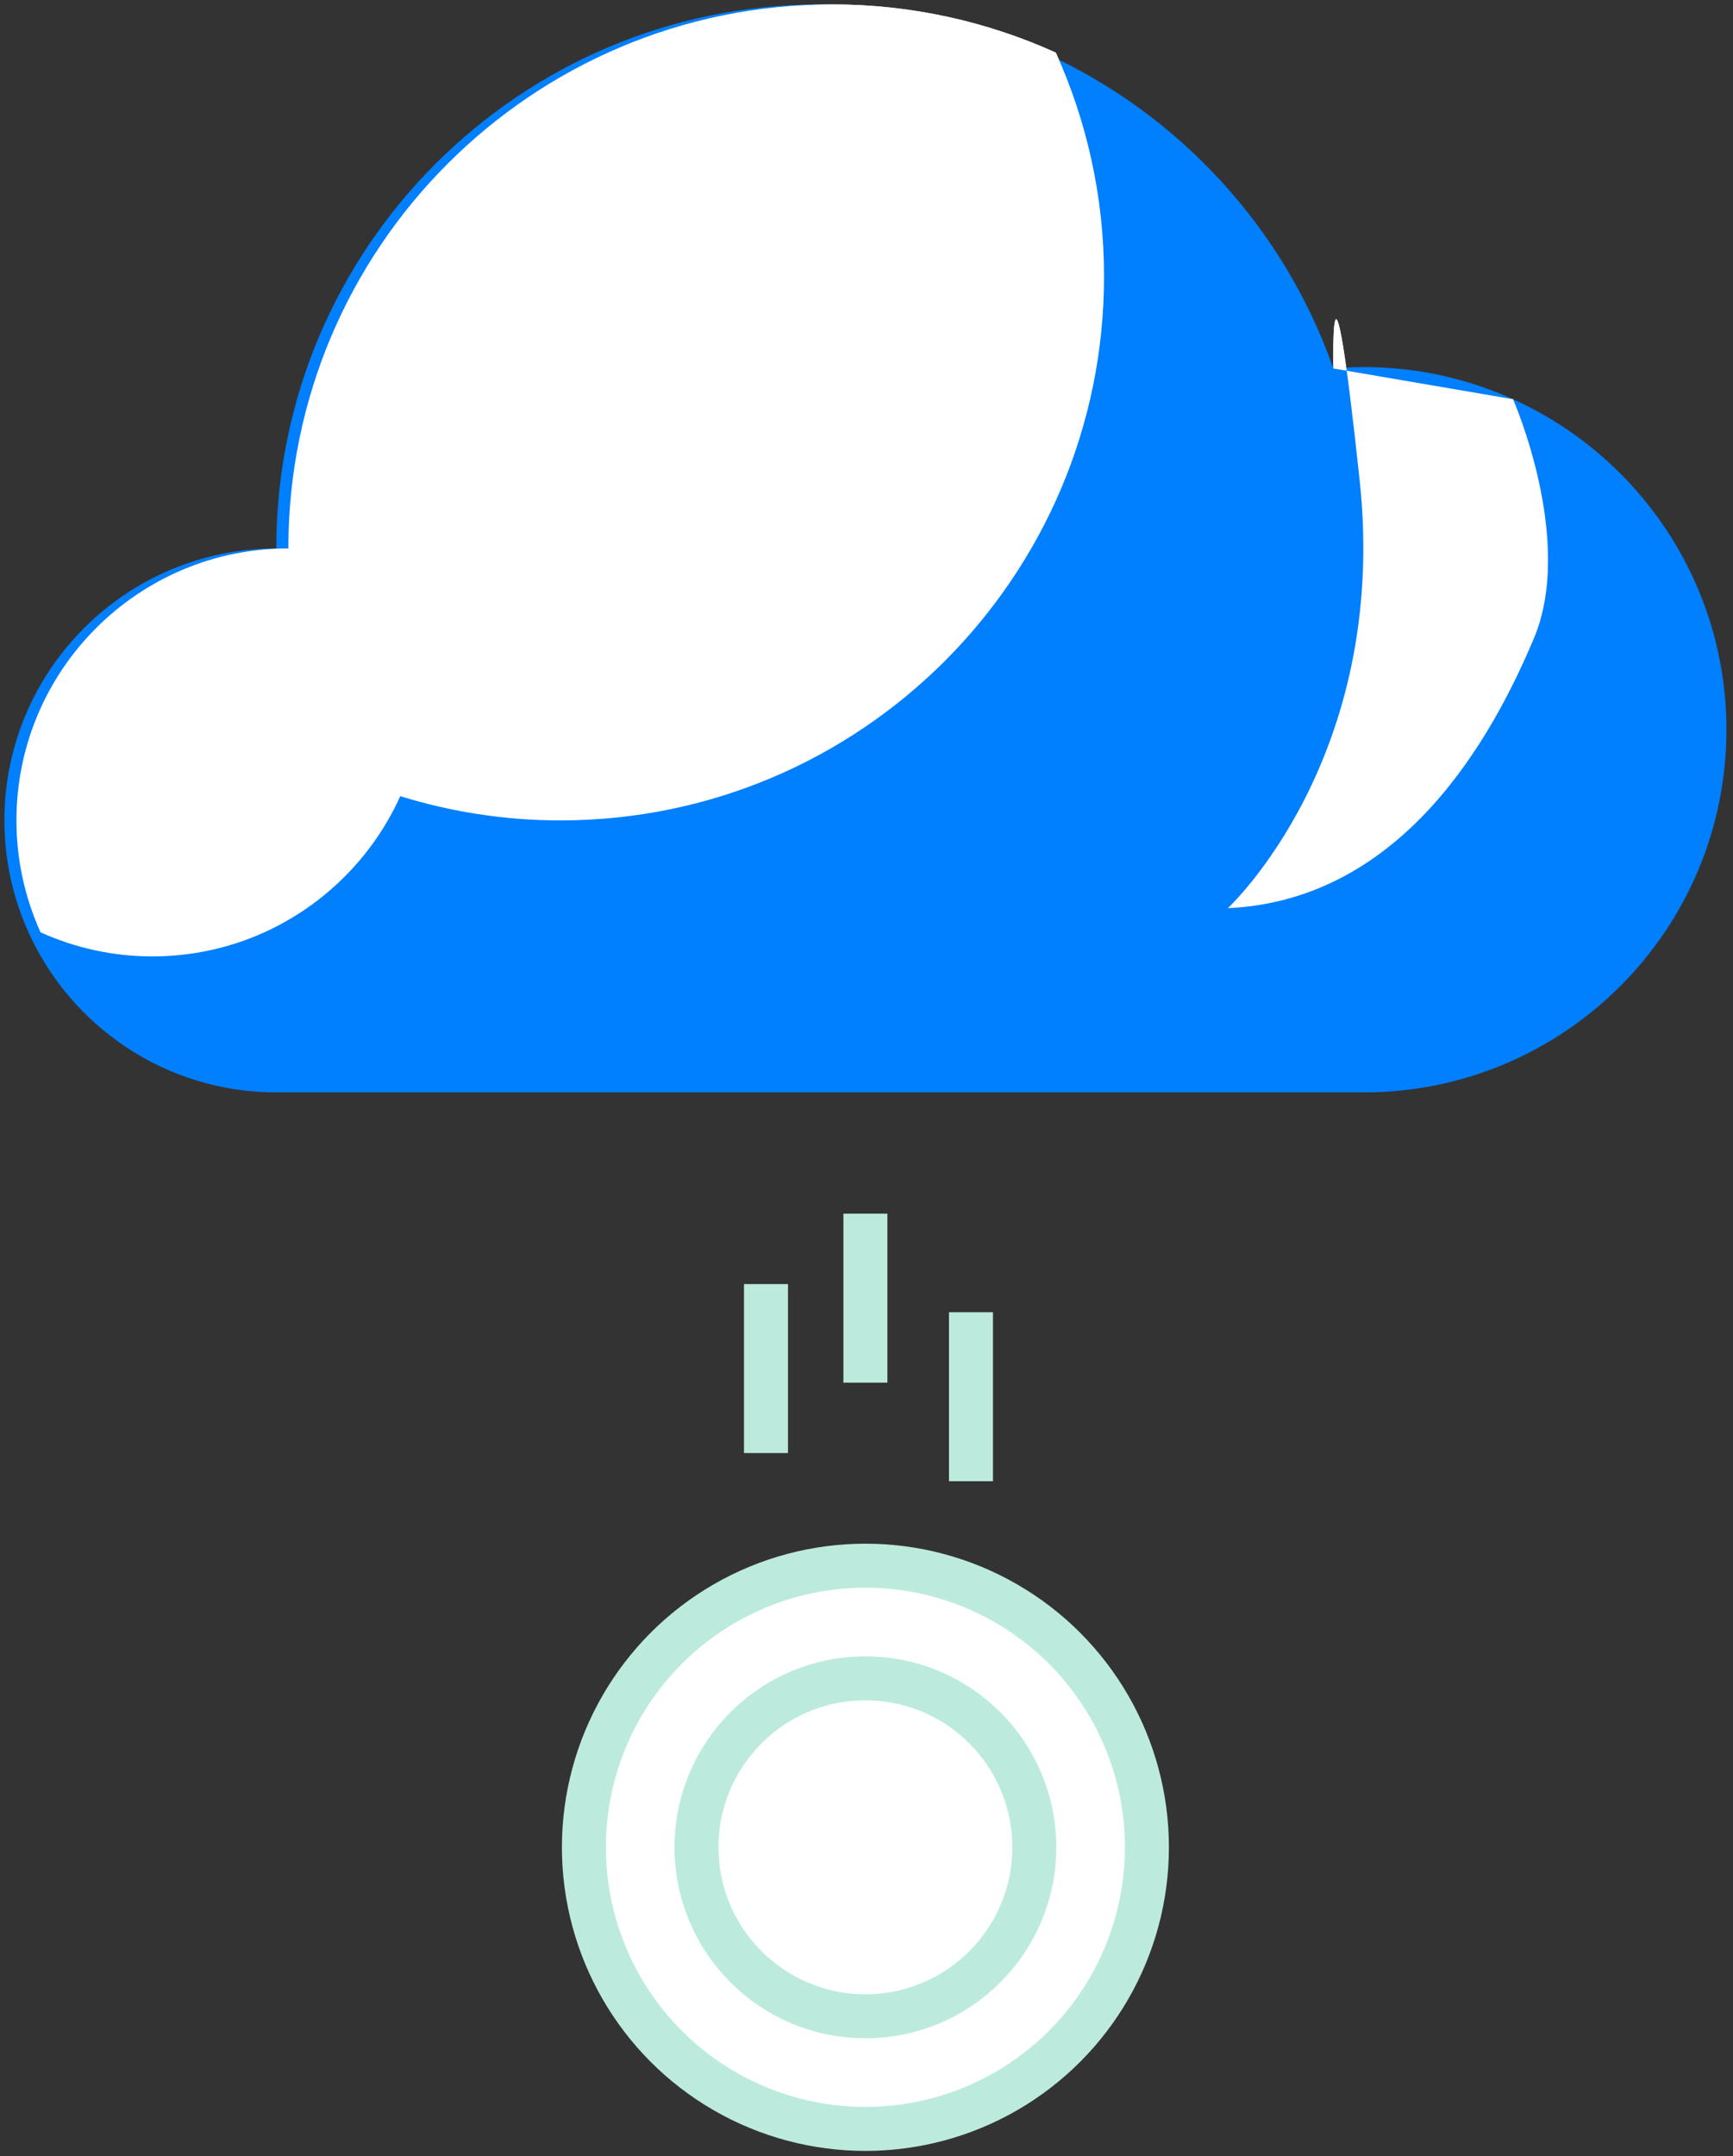 <?xml version="1.0" encoding="UTF-8"?>
<svg width="197px" height="245px" viewBox="0 0 197 245" version="1.1" xmlns="http://www.w3.org/2000/svg" xmlns:xlink="http://www.w3.org/1999/xlink">
    <rect x="0" y="0" width="197" height="245" fill="#333333" stroke="none"/>
    <!-- Generator: Sketch 43.2 (39069) - http://www.bohemiancoding.com/sketch -->
    <title>cloud</title>
    <desc>Created with Sketch.</desc>
    <defs></defs>
    <g id="Page-1" stroke="none" stroke-width="1" fill="none" fill-rule="evenodd">
        <g id="cloud">
            <g id="Group">
                <g id="Shape" fill-rule="nonzero">
                    <path d="M139.575,103.198 C139.575,103.198 157.945,86.188 154.561,54.589 C151.176,22.992 151.569,41.868 151.569,41.868 L171.994,45.364 C171.994,45.364 179.057,61.388 174.369,72.532 C169.681,83.677 159.521,102.271 139.575,103.198 Z" fill="#BCEBDD"></path>
                    <path d="M42.539,95.633 C43.685,94.021 44.677,92.292 45.5,90.472 C51.251,92.244 57.352,93.225 63.686,93.225 C97.826,93.225 125.503,65.547 125.503,31.41 C125.503,22.34 123.534,13.738 120.024,5.98 C112.266,2.47 103.663,0.5 94.593,0.5 C60.451,0.5 32.779,28.179 32.779,62.317 C15.707,62.317 1.869,76.157 1.869,93.224 C1.869,97.76 2.854,102.061 4.609,105.94 C8.488,107.694 12.79,108.678 17.323,108.678 C27.737,108.679 36.938,103.522 42.539,95.633 Z" fill="#BCEBDD"></path>
                    <g>
                        <g transform="translate(3, 5)" fill="#BCEBDD">
                            <path d="M115.654,0.979 C119.162,8.737 121.133,17.338 121.133,26.409 C121.133,60.547 93.456,88.224 59.316,88.224 C52.98,88.224 46.882,87.244 41.129,85.471 C40.308,87.291 39.313,89.02 38.17,90.632 C32.568,98.522 23.366,103.678 12.953,103.678 C8.417,103.678 4.116,102.694 0.237,100.94"></path>
                            <path d="M168.994,40.364 C171.333,45.536 172.645,51.27 172.645,57.317 C172.645,78.335 156.909,95.665 136.575,98.198 C146.193,87.3 152.039,72.995 152.039,57.317 C152.039,50.148 150.821,43.266 148.575,36.868"></path>
                        </g>
                        <path d="M171.994,45.364 C166.82,43.024 161.086,41.71 155.039,41.71 C153.87,41.71 152.715,41.772 151.569,41.868 C145.964,25.883 133.971,12.903 118.654,5.979 C110.896,2.47 102.29,0.5 93.225,0.5 C59.082,0.5 31.408,28.179 31.408,62.317 C14.338,62.317 0.5,76.157 0.5,93.225 C0.5,97.761 1.483,102.062 3.238,105.941 C8.088,116.666 18.871,124.132 31.407,124.132 L155.039,124.132 C177.801,124.132 196.252,105.682 196.252,82.923 C196.252,66.206 186.294,51.828 171.994,45.364 Z" fill="#007FFF"></path>
                    </g>
                </g>
                <g id="Shape">
                    <path d="M139.575,103.198 C139.575,103.198 157.945,86.188 154.561,54.589 C151.176,22.992 151.569,41.868 151.569,41.868 L171.994,45.364 C171.994,45.364 179.057,61.388 174.369,72.532 C169.681,83.677 159.521,102.271 139.575,103.198 Z" fill="#FFFFFF" fill-rule="nonzero"></path>
                    <path d="M42.539,95.633 C43.685,94.021 44.677,92.292 45.5,90.472 C51.251,92.244 57.352,93.225 63.686,93.225 C97.826,93.225 125.503,65.547 125.503,31.41 C125.503,22.34 123.534,13.738 120.024,5.98 C112.266,2.47 103.663,0.5 94.593,0.5 C60.451,0.5 32.779,28.179 32.779,62.317 C15.707,62.317 1.869,76.157 1.869,93.224 C1.869,97.76 2.854,102.061 4.609,105.94 C8.488,107.694 12.79,108.678 17.323,108.678 C27.737,108.679 36.938,103.522 42.539,95.633 Z" fill="#FFFFFF" fill-rule="nonzero"></path>
                    <g>
                        <g transform="translate(3, 5)">
                            <path d="M115.654,0.979 C119.162,8.737 121.133,17.338 121.133,26.409 C121.133,60.547 93.456,88.224 59.316,88.224 C52.98,88.224 46.882,87.244 41.129,85.471 C40.308,87.291 39.313,89.02 38.17,90.632 C32.568,98.522 23.366,103.678 12.953,103.678 C8.417,103.678 4.116,102.694 0.237,100.94"></path>
                            <path d="M168.994,40.364 C171.333,45.536 172.645,51.27 172.645,57.317 C172.645,78.335 156.909,95.665 136.575,98.198 C146.193,87.3 152.039,72.995 152.039,57.317 C152.039,50.148 150.821,43.266 148.575,36.868"></path>
                        </g>
                        <path d="M171.994,45.364 C166.82,43.024 161.086,41.71 155.039,41.71 C153.87,41.71 152.715,41.772 151.569,41.868 C145.964,25.883 133.971,12.903 118.654,5.979 C110.896,2.47 102.29,0.5 93.225,0.5 C59.082,0.5 31.408,28.179 31.408,62.317 C14.338,62.317 0.5,76.157 0.5,93.225 C0.5,97.761 1.483,102.062 3.238,105.941 C8.088,116.666 18.871,124.132 31.407,124.132 L155.039,124.132 C177.801,124.132 196.252,105.682 196.252,82.923 C196.252,66.206 186.294,51.828 171.994,45.364 Z"></path>
                    </g>
                </g>
            </g>
            <g id="Group" transform="translate(66, 137)" stroke="#BCEBDD" stroke-width="5">
                <circle id="Oval" fill="#FFFFFF" fill-rule="nonzero" cx="32.376" cy="72.911" r="32"></circle>
                <circle id="Oval" cx="32.375" cy="72.911" r="19.2"></circle>
                <path d="M21.074,8.911 L21.074,28.112" id="Shape"></path>
                <path d="M32.376,0.911 L32.376,20.112" id="Shape"></path>
                <path d="M44.377,12.112 L44.377,31.312" id="Shape"></path>
            </g>
        </g>
    </g>
</svg>
